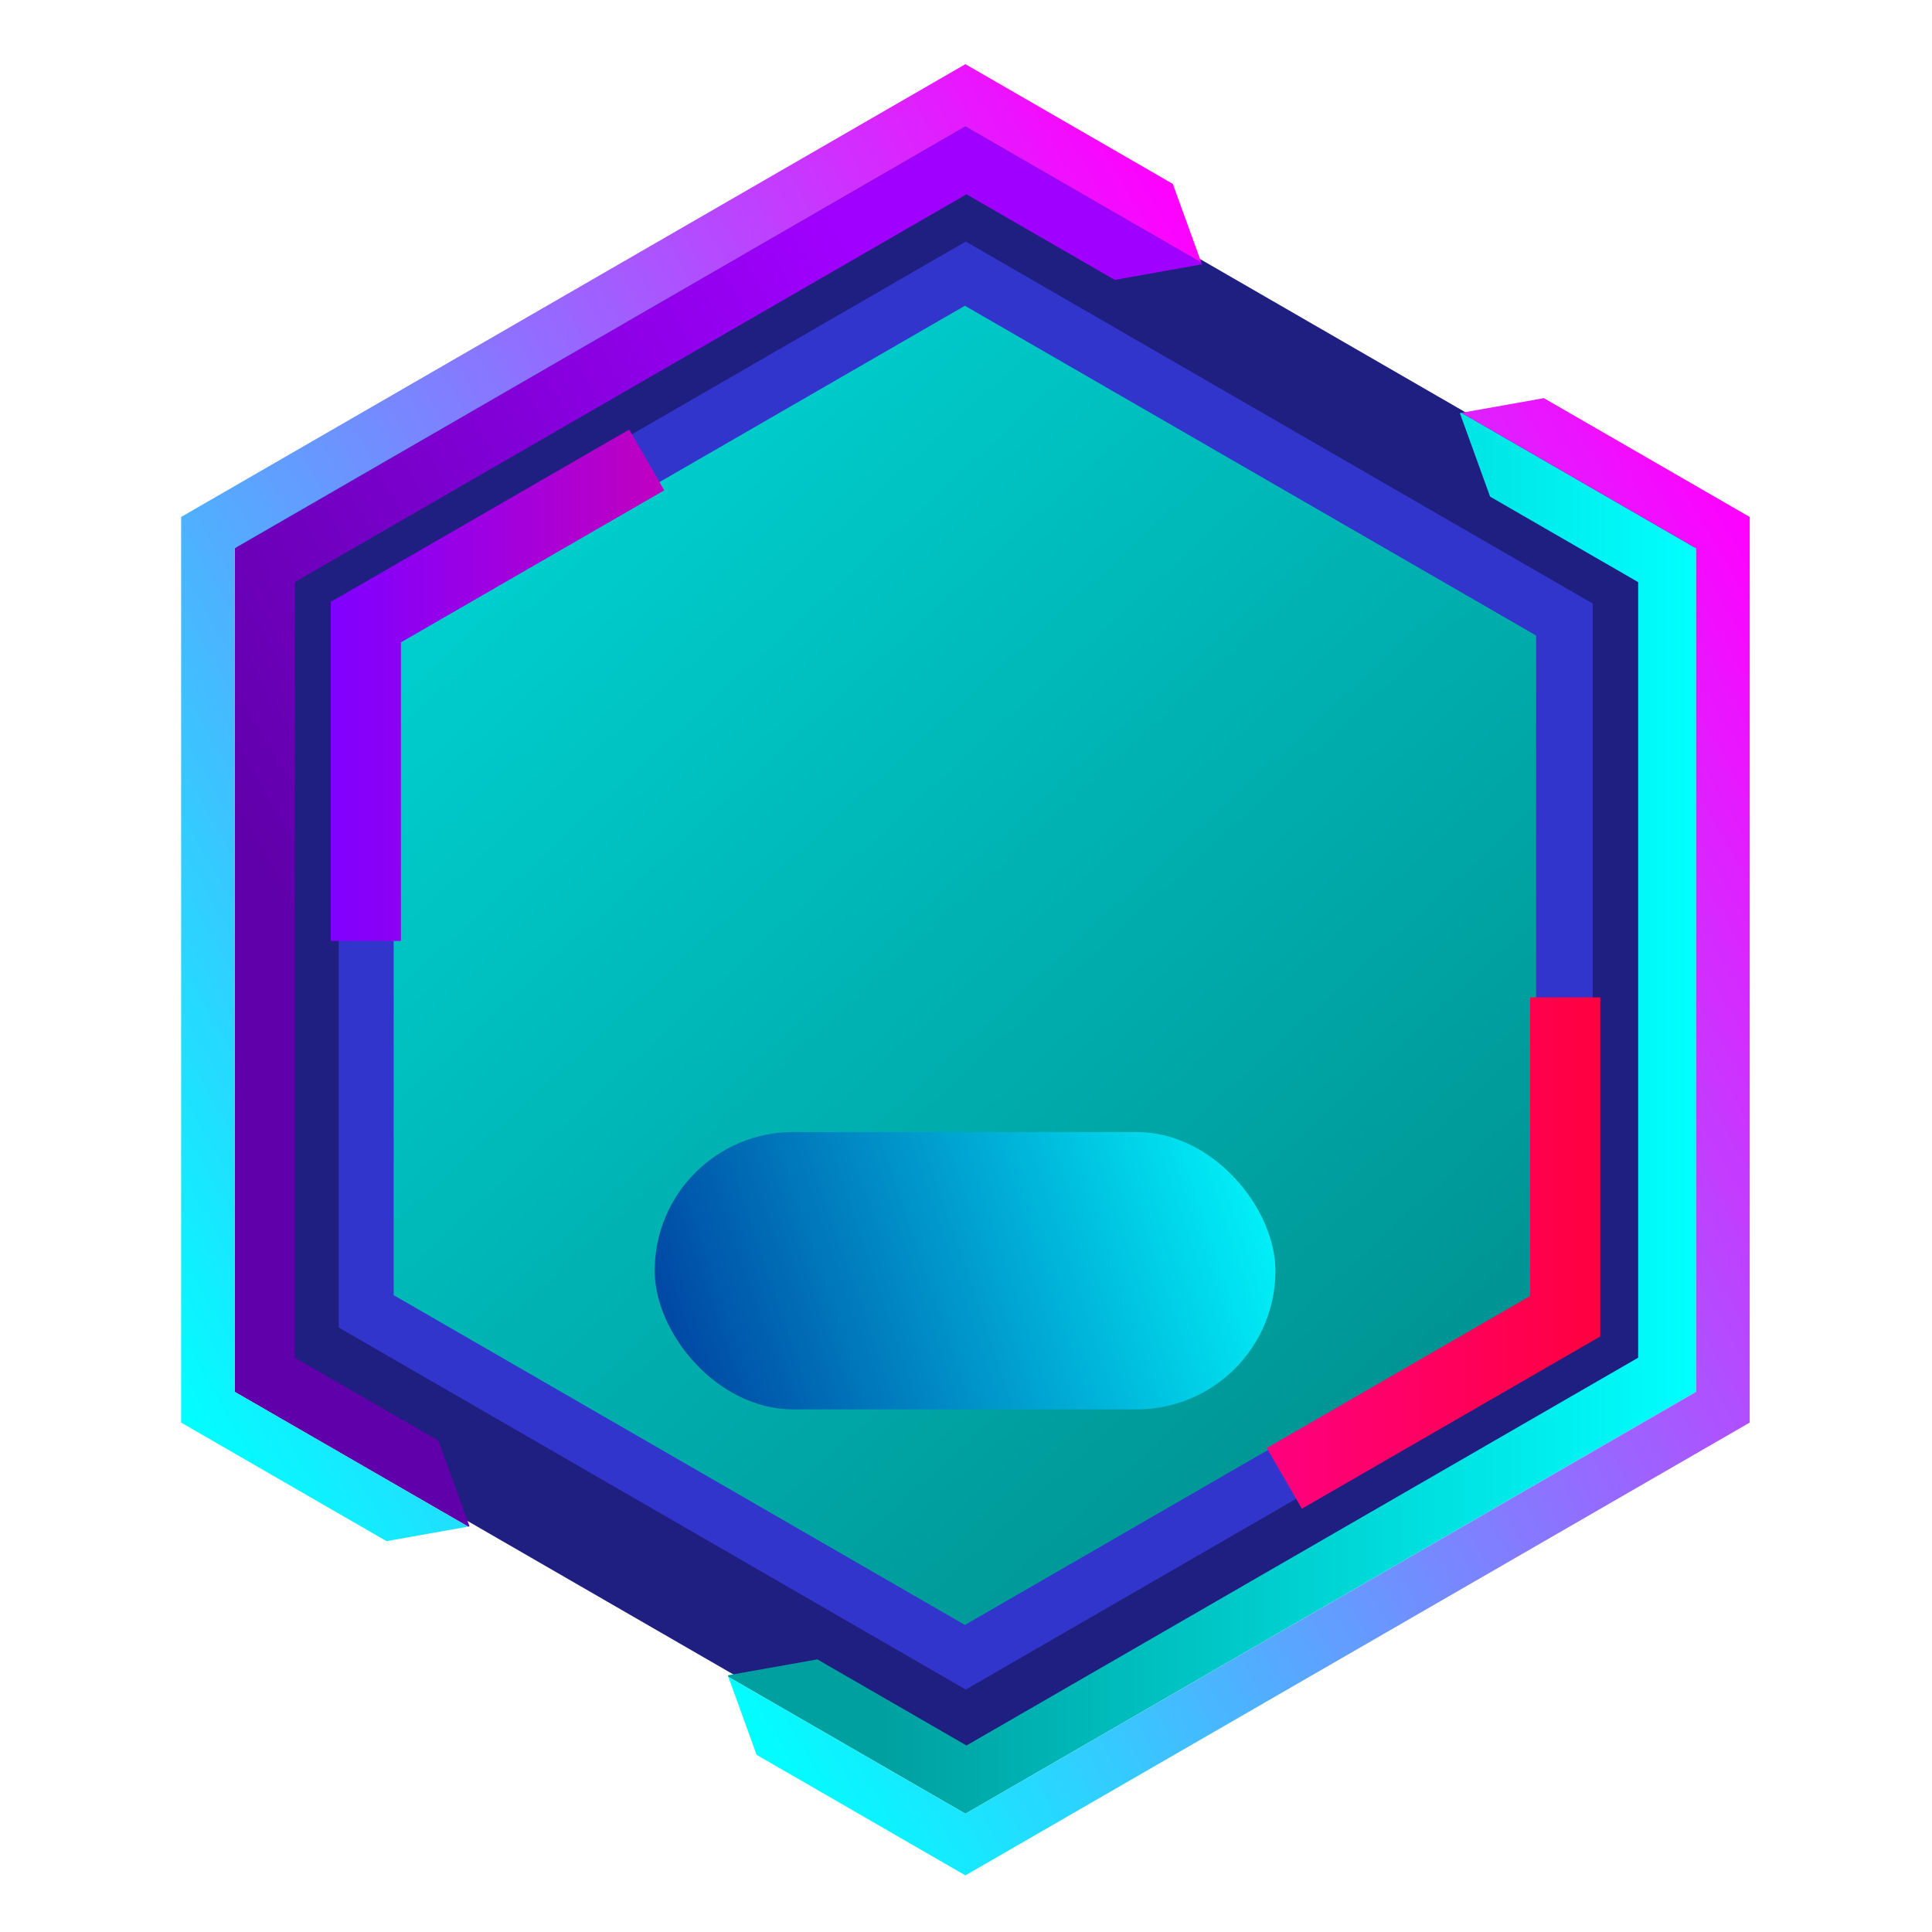 <svg xmlns="http://www.w3.org/2000/svg" xmlns:xlink="http://www.w3.org/1999/xlink" width="1024" height="1024" viewBox="0 0 1024 1024" fill="none">
<rect x="0" y="0" width="1024" height="1024"   fill="#FFFFFF" fill-opacity="0">
</rect>
<!-- 主体多面体，使用深蓝紫色 -->
<path d="M898.37 735.25L898.37 288.75L511.69 65.5L125.01 288.75L125.01 735.25L511.69 958.5L898.37 735.25Z"   fill="#1E1F80" >
</path>
<!-- 右侧高光面，使用明亮的青色渐变 -->
<g filter="url(#filter_18_6)">
<path d="M898.94 288.58L898.94 735.73L511.69 959.31L438.81 917.23L386.05 886.77L385.75 885.95L433.21 877.5L454.62 889.86L512.26 923.14L868.26 717.61L868.26 306.54L811.93 274.02L789.78 261.23L773.75 216.95L774.61 216.8L827.37 247.26L898.94 288.58Z"   fill="url(#linear_fill_18_7)" >
</path>
<!-- 右侧顶部能量面，使用品红到青色的渐变 -->
<path d="M927.38 752L511.69 992L424.66 941.75L401.01 928.1L386.05 886.77L438.81 917.23L511.69 959.31L898.94 735.73L898.94 288.58L827.37 247.26L774.61 216.8L818.29 209.02L841.67 222.51L927.38 272L927.38 752Z"   fill="url(#linear_fill_18_8)" >
</path>
</g>
<!-- 左侧高光面，使用紫色渐变 -->
<g filter="url(#filter_18_9)">
<path d="M637.06 138.11L590.81 146.35L568.59 133.52L512.26 101L156.27 306.54L156.27 717.61L211.1 749.26L232.43 761.58L248.87 807.01L248.13 807.14L195.29 776.64L124.44 735.73L124.44 288.58L511.69 65L584.04 106.77L636.73 137.19L637.06 138.11Z"   fill="url(#linear_fill_18_10)" >
</path>
<!-- 左侧顶部能量面，使用青色到品红的渐变 -->
<path d="M584.04 106.77L511.69 65L124.44 288.58L124.44 735.73L195.29 776.64L248.13 807.14L204.86 814.85L181.14 801.15L96 752L96 272L388.656 103.034L511.69 32L598.32 82.02L621.62 95.47L636.73 137.19L584.04 106.77Z"   fill="url(#linear_fill_18_11)" >
</path>
</g>
<!-- 内部菱形，使用稍亮的蓝紫色 -->
<path d="M844.19 319.9L511.87 128.03L179.54 319.9L179.54 703.63L511.87 895.5L844.19 703.63L844.19 319.9Z"   fill="#3235CC" >
</path>
<!-- 内部矩形，使用青色渐变，代表核心能量 -->
<path d="M814.19 686.46L814.19 336.85L511.42 162.05L208.65 336.85L208.65 686.46L511.42 861.26L814.19 686.46Z"   fill="url(#linear_fill_18_13)" >
</path>
<!-- "Electron" 文字 -->
<g >
<g filter="url(#filter_18_14)">
<!-- 使用了新的文字路径，内容为 "Electron" --></g>
</g>
<!-- 左侧底部三角形，使用紫色渐变 -->
<g filter="url(#filter_18_15)">
<path d="M352.07 257.88L212.5 338.46L212.5 496.72L175.32 496.72L175.32 317L208.62 297.77L333.48 225.68L352.07 257.88Z"   fill="url(#linear_fill_18_15)" >
</path>
</g>
<!-- 右侧底部三角形，使用品红色渐变 -->
<g filter="url(#filter_18_16)">
<path d="M671.43 765.47L811 684.89L811 526.63L848.18 526.63L848.18 706.35L814.88 725.58L690.02 797.67L671.43 765.47Z"   fill="url(#linear_fill_18_16)" >
</path>
</g>
<!-- 底部矩形，代表平台，使用深蓝到亮青的渐变 -->
<g filter="url(#filter_18_18)">
<rect  x="347" y="600" width="329" height="147" rx="73.5"    fill="url(#linear_fill_18_18_0)" >
</rect>
</g>
<g >
<!-- 这里可以放置更多细节或留空 -->
</g>
<defs>
<!-- 右侧高光渐变：青色 -->
<linearGradient id="linear_fill_18_7" x1="898.94" y1="588.05" x2="467.86" y2="588.05" gradientUnits="userSpaceOnUse">
<stop offset="0" stop-color="#00FFFF"  />
<stop offset="1" stop-color="#00A0A0"  />
</linearGradient>
<!-- 右侧顶部能量渐变：品红到青色 -->
<linearGradient id="linear_fill_18_8" x1="1000.26" y1="398.22" x2="321.38" y2="790.17" gradientUnits="userSpaceOnUse">
<stop offset="0" stop-color="#FF00FF"  />
<stop offset="1" stop-color="#00FFFF"  />
</linearGradient>
<!-- 右侧高光阴影滤镜 -->
<filter id="filter_18_6" x="381.75" y="207.02" width="549.63" height="790.98" filterUnits="userSpaceOnUse" color-interpolation-filters="sRGB">
<feFlood flood-opacity="0" result="feFloodId_18_6"/>
<feColorMatrix in="SourceAlpha" type="matrix" values="0 0 0 0 0 0 0 0 0 0 0 0 0 0 0 0 0 0 127 0" result="hardAlpha_18_6"/>
<feOffset dx="0" dy="2"/>
<feGaussianBlur stdDeviation="2"/>
<feComposite in2="hardAlpha_18_6" operator="out"/>
<feColorMatrix type="matrix" values="0 0 0 0 0 0 0 0 0 0 0 0 0 0 0 0 0 0 0.5 0"/>
<feBlend mode="normal" in2="feFloodId_18_6" result="dropShadow_1_18_6"/>
<feBlend mode="normal" in="SourceGraphic" in2="dropShadow_1_18_6" result="shape_18_6"/>
</filter>
<!-- 左侧高光渐变：紫色 -->
<linearGradient id="linear_fill_18_10" x1="502.72" y1="219.553" x2="124.44" y2="436.07" gradientUnits="userSpaceOnUse">
<stop offset="0" stop-color="#A000FF"  />
<stop offset="1" stop-color="#6000AA"  />
</linearGradient>
<!-- 左侧顶部能量渐变：青色到品红 -->
<linearGradient id="linear_fill_18_11" x1="23.03" y1="625.61" x2="701.53" y2="233.88" gradientUnits="userSpaceOnUse">
<stop offset="0" stop-color="#00FFFF"  />
<stop offset="1" stop-color="#FF00FF"  />
</linearGradient>
<!-- 左侧高光阴影滤镜 -->
<filter id="filter_18_9" x="92" y="30" width="549.06" height="790.85" filterUnits="userSpaceOnUse" color-interpolation-filters="sRGB">
<feFlood flood-opacity="0" result="feFloodId_18_9"/>
<feColorMatrix in="SourceAlpha" type="matrix" values="0 0 0 0 0 0 0 0 0 0 0 0 0 0 0 0 0 0 127 0" result="hardAlpha_18_9"/>
<feOffset dx="0" dy="2"/>
<feGaussianBlur stdDeviation="2"/>
<feComposite in2="hardAlpha_18_9" operator="out"/>
<feColorMatrix type="matrix" values="0 0 0 0 0 0 0 0 0 0 0 0 0 0 0 0 0 0 0.5 0"/>
<feBlend mode="normal" in2="feFloodId_18_9" result="dropShadow_1_18_9"/>
<feBlend mode="normal" in="SourceGraphic" in2="dropShadow_1_18_9" result="shape_18_9"/>
</filter>
<!-- 内部核心渐变：青色 -->
<linearGradient id="linear_fill_18_13" x1="310.627" y1="226.125" x2="918.218" y2="888.104" gradientUnits="userSpaceOnUse">
<stop offset="0" stop-color="#00D0D0"  />
<stop offset="1" stop-color="#008080"  />
</linearGradient>
<!-- 文字阴影滤镜 -->
<filter id="filter_18_14" x="231.229" y="292.553" width="582.724" height="307.462" filterUnits="userSpaceOnUse" color-interpolation-filters="sRGB">
<feFlood flood-opacity="0" result="feFloodId_18_14"/>
<feColorMatrix in="SourceAlpha" type="matrix" values="0 0 0 0 0 0 0 0 0 0 0 0 0 0 0 0 0 0 127 0" result="hardAlpha_18_14"/>
<feOffset dx="0" dy="2"/>
<feGaussianBlur stdDeviation="32.5"/>
<feComposite in2="hardAlpha_18_14" operator="out"/>
<feColorMatrix type="matrix" values="0 0 0 0 0.447 0 0 0 0 0.404 0 0 0 0 0.922 0 0 0 0.5 0"/>
<feBlend mode="normal" in2="feFloodId_18_14" result="dropShadow_1_18_14"/>
<feBlend mode="normal" in="SourceGraphic" in2="dropShadow_1_18_14" result="shape_18_14"/>
</filter>
<!-- 左侧底部三角形渐变：紫色 -->
<linearGradient id="linear_fill_18_15" x1="175.32" y1="361.2" x2="352.07" y2="361.2" gradientUnits="userSpaceOnUse">
<stop offset="0" stop-color="#8000FF"  />
<stop offset="1" stop-color="#C000C0"  />
</linearGradient>
<!-- 左侧底部三角形阴影滤镜 -->
<filter id="filter_18_15" x="171.32" y="223.68" width="184.75" height="279.04" filterUnits="userSpaceOnUse" color-interpolation-filters="sRGB">
<feFlood flood-opacity="0" result="feFloodId_18_15"/>
<feColorMatrix in="SourceAlpha" type="matrix" values="0 0 0 0 0 0 0 0 0 0 0 0 0 0 0 0 0 0 127 0" result="hardAlpha_18_15"/>
<feOffset dx="0" dy="2"/>
<feGaussianBlur stdDeviation="2"/>
<feComposite in2="hardAlpha_18_15" operator="out"/>
<feColorMatrix type="matrix" values="0 0 0 0 0 0 0 0 0 0 0 0 0 0 0 0 0 0 0.5 0"/>
<feBlend mode="normal" in2="feFloodId_18_15" result="dropShadow_1_18_15"/>
<feBlend mode="normal" in="SourceGraphic" in2="dropShadow_1_18_15" result="shape_18_15"/>
</filter>
<!-- 右侧底部三角形渐变：品红色 -->
<linearGradient id="linear_fill_18_16" x1="671.43" y1="662.15" x2="846.664" y2="662.15" gradientUnits="userSpaceOnUse">
<stop offset="0" stop-color="#FF0080"  />
<stop offset="1" stop-color="#FF0040"  />
</linearGradient>
<!-- 右侧底部三角形阴影滤镜 -->
<filter id="filter_18_16" x="667.43" y="524.63" width="184.75" height="279.04" filterUnits="userSpaceOnUse" color-interpolation-filters="sRGB">
<feFlood flood-opacity="0" result="feFloodId_18_16"/>
<feColorMatrix in="SourceAlpha" type="matrix" values="0 0 0 0 0 0 0 0 0 0 0 0 0 0 0 0 0 0 127 0" result="hardAlpha_18_16"/>
<feOffset dx="0" dy="2"/>
<feGaussianBlur stdDeviation="2"/>
<feComposite in2="hardAlpha_18_16" operator="out"/>
<feColorMatrix type="matrix" values="0 0 0 0 0 0 0 0 0 0 0 0 0 0 0 0 0 0 0.5 0"/>
<feBlend mode="normal" in2="feFloodId_18_16" result="dropShadow_1_18_16"/>
<feBlend mode="normal" in="SourceGraphic" in2="dropShadow_1_18_16" result="shape_18_16"/>
</filter>
<!-- 底部平台渐变：深蓝到亮青 -->
<linearGradient id="linear_fill_18_18_0" x1="227.32" y1="755.057" x2="685.966" y2="600" gradientUnits="userSpaceOnUse">
<stop offset="0" stop-color="#000080"  />
<stop offset="1" stop-color="#00FFFF"  />
</linearGradient>
<!-- 底部平台阴影滤镜 -->
<filter id="filter_18_18" x="327" y="580" width="369" height="187" filterUnits="userSpaceOnUse" color-interpolation-filters="sRGB">
<feFlood flood-opacity="0" result="feFloodId_18_18"/>
<feColorMatrix in="SourceAlpha" type="matrix" values="0 0 0 0 0 0 0 0 0 0 0 0 0 0 0 0 0 0 127 0" result="hardAlpha_18_18"/>
<feOffset dx="0" dy="0"/>
<feGaussianBlur stdDeviation="10"/>
<feComposite in2="hardAlpha_18_18" operator="out"/>
<feColorMatrix type="matrix" values="0 0 0 0 0.725 0 0 0 0 0.282 0 0 0 0 0.122 0 0 0 0.23 0"/>
<feBlend mode="normal" in2="feFloodId_18_18" result="dropShadow_1_18_18"/>
<feBlend mode="normal" in="SourceGraphic" in2="dropShadow_1_18_18" result="shape_18_18"/>
</filter>
</defs>
</svg>